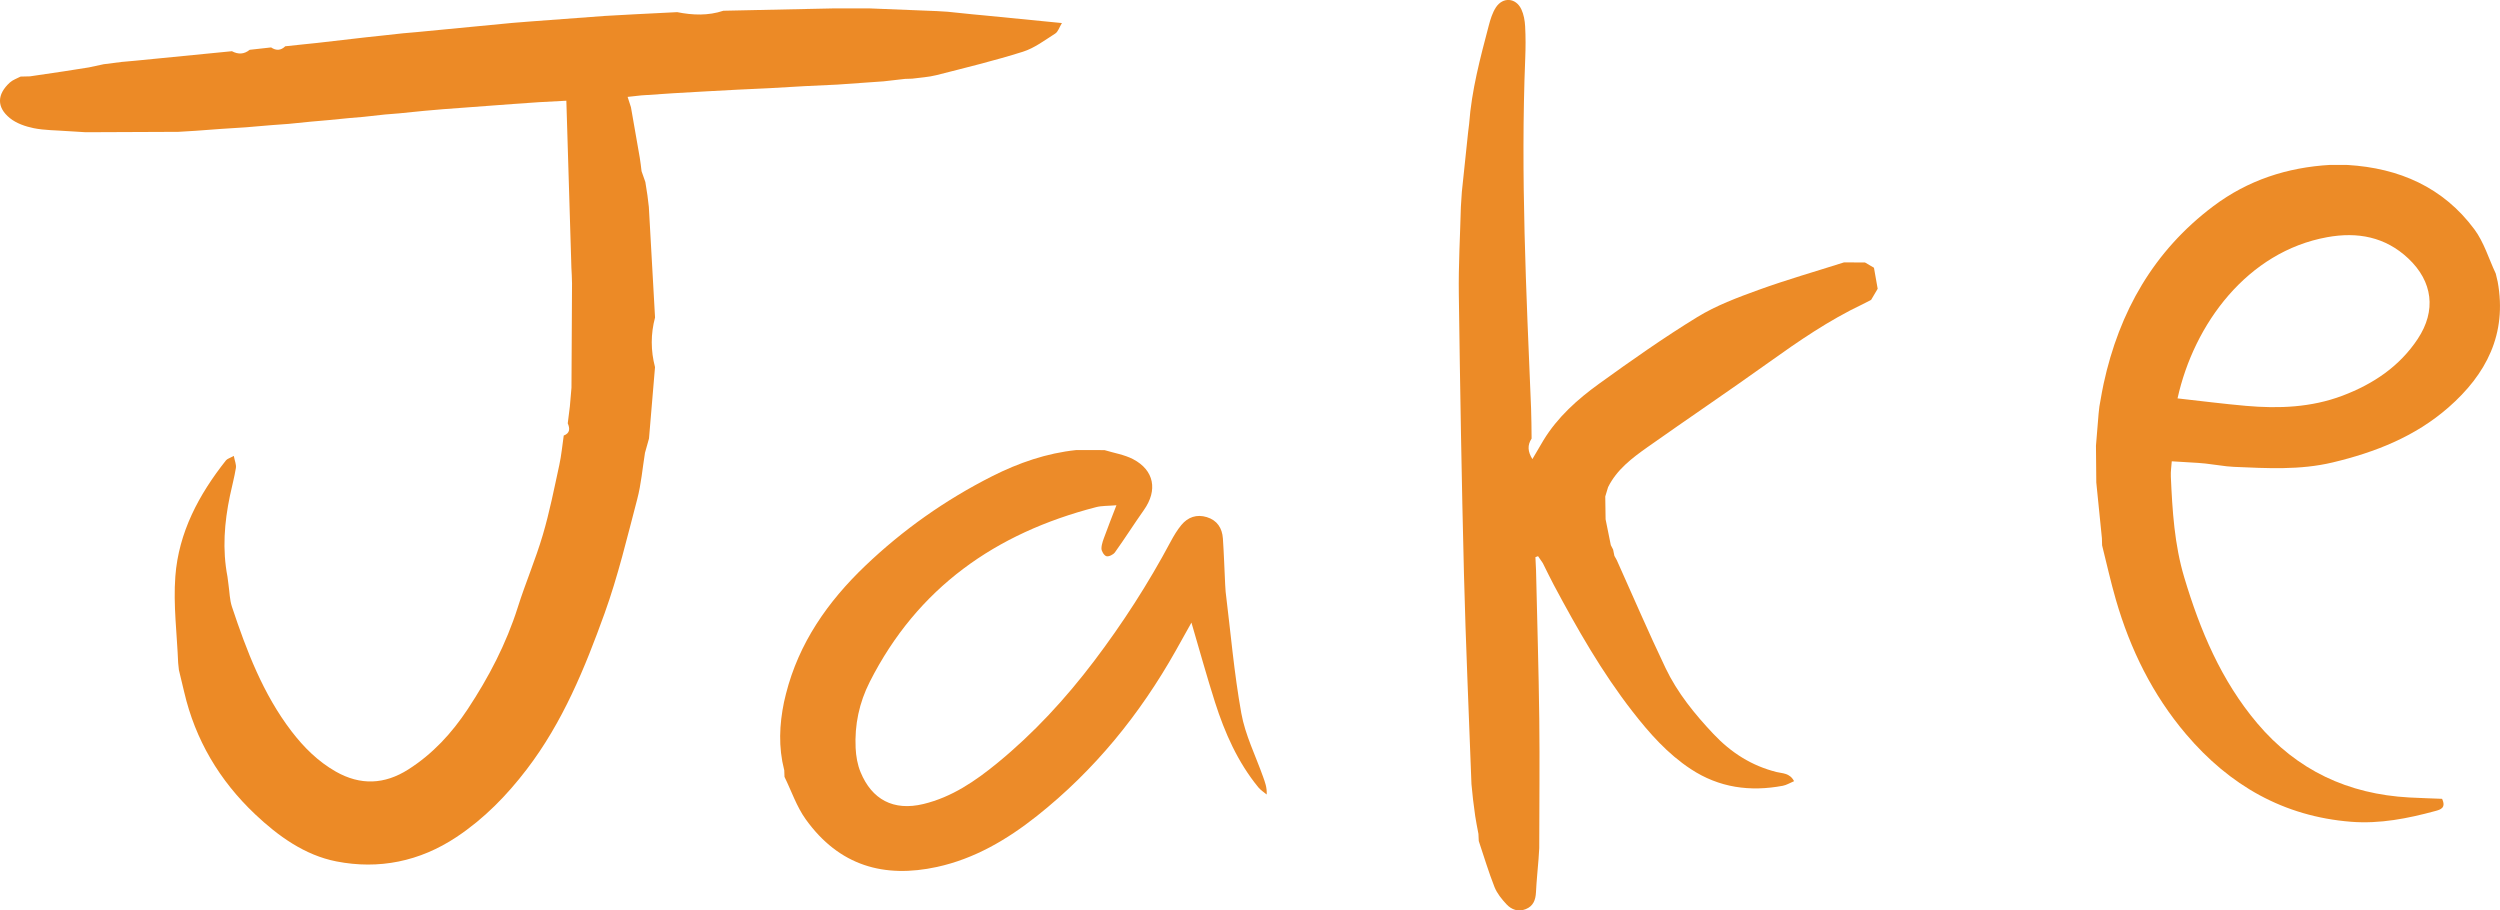 <?xml version="1.0" encoding="UTF-8"?>
<svg id="Layer_2" data-name="Layer 2" xmlns="http://www.w3.org/2000/svg" viewBox="0 0 765.59 278.81">
  <defs>
    <style>
      .cls-1 {
        fill: #ec8b27;
      }

      .cls-2 {
        fill: #ec8b29;
      }

      .cls-3 {
        fill: #ec8a26;
      }
    </style>
  </defs>
  <g id="Layer_1_Image" data-name="Layer 1 Image">
    <path class="cls-3" d="m20.56,40.15c-3.42-.27-6.9-.23-10.24-.9-2.55-.52-5.3-1.47-7.28-3.07-4.13-3.34-3.98-7.3-.02-10.91.9-.82,2.17-1.23,3.28-1.82.96-.02,1.91-.04,2.87-.07,3.43-.51,6.86-1,10.29-1.52,2.59-.39,5.17-.81,7.76-1.22,1.51-.32,3.01-.65,4.52-.97,1.83-.23,3.66-.46,5.48-.7,1.44-.13,2.89-.26,4.33-.39,9.83-.97,19.66-1.93,29.48-2.9,1.9,1.02,3.72.97,5.43-.43,2.19-.24,4.38-.49,6.56-.73,1.54,1.04,2.99.97,4.34-.35,1.69-.18,3.38-.36,5.07-.54,1.58-.16,3.16-.33,4.74-.49,5-.58,10.01-1.16,15.01-1.73,1.54-.16,3.08-.32,4.62-.49,2.19-.24,4.38-.48,6.57-.72,1.45-.13,2.9-.25,4.35-.38,9.7-.93,19.41-1.87,29.11-2.8,1.93-.15,3.87-.31,5.8-.46,7.52-.56,15.05-1.12,22.57-1.68,3.02-.17,6.04-.33,9.06-.5,4.37-.22,8.74-.44,13.11-.66,4.75.94,9.48,1.13,14.16-.43,11.28-.24,22.56-.48,33.84-.72,3.62,0,7.24,0,10.86,0,6.92.28,13.83.55,20.75.83,1.09.07,2.17.14,3.26.2,2.55.26,5.1.53,7.65.79,1.18.11,2.36.22,3.54.33,7.7.76,15.39,1.52,23.77,2.34-.82,1.34-1.18,2.66-2.04,3.21-3.2,2.03-6.36,4.45-9.9,5.57-8.73,2.75-17.65,4.92-26.52,7.18-2.4.61-4.93.73-7.4,1.07-.73.02-1.45.05-2.18.07-2.19.25-4.38.5-6.56.75-1.81.13-3.62.26-5.44.38-2.92.21-5.84.41-8.76.62-3.26.15-6.53.31-9.79.46-3.65.21-7.29.42-10.94.63-3.26.15-6.53.31-9.79.46-3.17.17-6.33.34-9.5.51-3.38.19-6.76.39-10.14.58-3.28.22-6.56.44-9.85.66-1.4.15-2.79.3-4.19.46.34,1.05.68,2.11,1.02,3.16.9,5.15,1.82,10.29,2.7,15.44.24,1.38.37,2.77.55,4.16.39,1.1.77,2.2,1.16,3.3.22,1.37.43,2.73.64,4.1.14,1.18.28,2.36.43,3.54.63,11.29,1.26,22.57,1.9,33.86-1.35,5.07-1.33,10.13-.01,15.2-.61,7.28-1.23,14.56-1.84,21.85-.41,1.46-.82,2.92-1.23,4.38-.77,4.74-1.16,9.59-2.38,14.21-3.08,11.72-5.89,23.58-9.99,34.95-6.06,16.81-12.83,33.39-23.86,47.8-6.12,8-13.04,15.09-21.46,20.69-11.28,7.51-23.82,10.04-36.83,7.48-9.64-1.89-17.78-7.72-24.92-14.48-10.88-10.31-18.27-22.74-21.68-37.42-.52-2.24-1.07-4.47-1.61-6.71-.08-.73-.16-1.45-.23-2.18-.35-8.84-1.52-17.75-.86-26.52,1.01-13.43,7.2-25.03,15.5-35.5.4-.5,1.18-.69,2.4-1.37.29,1.54.81,2.68.64,3.71-.46,2.85-1.23,5.65-1.82,8.49-1.72,8.21-2.36,16.46-.76,24.78.1.8.21,1.6.31,2.4.34,2.29.35,4.68,1.07,6.84,4.48,13.44,9.49,26.66,18.21,38.08,3.78,4.94,8.14,9.28,13.61,12.39,7.51,4.26,14.89,3.96,22.15-.65,7.5-4.76,13.38-11.16,18.23-18.5,6.42-9.72,11.78-19.97,15.32-31.15,2.36-7.47,5.47-14.71,7.68-22.22,2.07-7.01,3.48-14.21,5.04-21.37.65-2.97.92-6.02,1.36-9.03,1.95-.74,1.92-2.14,1.23-3.75.22-1.73.43-3.46.65-5.19.16-1.9.33-3.81.49-5.71.06-10.66.13-21.32.17-31.98,0-1.62-.13-3.25-.2-4.87-.02-.72-.04-1.44-.06-2.15-.49-16.06-.97-32.12-1.48-48.89-3.18.17-5.79.31-8.4.45-2.63.18-5.26.37-7.88.55-7.17.53-14.33,1.07-21.5,1.6-1.93.17-3.86.33-5.78.5-2.55.26-5.1.51-7.65.77-1.45.12-2.9.23-4.35.35-2.19.24-4.38.48-6.56.72-1.45.12-2.9.25-4.35.37-2.07.2-4.14.41-6.21.61-1.93.17-3.86.34-5.79.51-2.19.22-4.38.44-6.57.66-1.81.13-3.62.27-5.43.4-2.55.22-5.11.43-7.66.65-2.54.16-5.07.32-7.61.49-2.56.19-5.11.38-7.67.57-1.81.11-3.61.22-5.42.33-9.46.04-18.91.08-28.37.12-1.91-.12-3.81-.24-5.72-.35Z"/>
    <path class="cls-1" d="m491.59,152.05c.03,2.33.07,4.65.1,6.98.17.84.34,1.68.51,2.52.36,1.8.73,3.59,1.09,5.39.23.45.47.9.7,1.35.13.64.26,1.28.39,1.92.25.44.49.89.74,1.33,4.95,11.02,9.72,22.14,14.93,33.04,3.62,7.58,8.91,14.08,14.68,20.2,5.39,5.71,11.66,9.72,19.31,11.64,1.78.45,4.04.25,5.37,2.8-1.28.54-2.32,1.2-3.45,1.41-10.04,1.88-19.49.61-28.2-5.13-7.1-4.68-12.62-10.93-17.77-17.54-9.42-12.09-16.96-25.35-24.16-38.83-1.17-2.2-2.24-4.45-3.36-6.68-.49-.71-.97-1.42-1.46-2.13-.27.1-.54.2-.81.3.06,1.35.13,2.7.19,4.05.34,15.17.81,30.34.99,45.51.16,13.18,0,26.37-.01,39.56-.07,1.09-.14,2.19-.21,3.28-.27,3.41-.62,6.81-.79,10.22-.12,2.36-.82,4.24-3.14,5.17-2.31.92-4.37.15-5.9-1.5-1.45-1.56-2.89-3.33-3.66-5.27-1.82-4.61-3.24-9.38-4.82-14.09-.03-.73-.06-1.45-.1-2.18-.19-.98-.38-1.96-.56-2.95-.14-.84-.29-1.67-.43-2.51-.22-1.71-.45-3.41-.67-5.12-.16-1.57-.32-3.13-.48-4.7-.78-21.38-1.75-42.75-2.29-64.14-.72-28.64-1.19-57.29-1.58-85.94-.12-8.88.4-17.76.63-26.65.1-1.54.2-3.09.3-4.63.64-6.09,1.28-12.19,1.92-18.28.1-.84.2-1.68.31-2.52.75-10.29,3.41-20.21,6.02-30.13.5-1.91,1.11-3.9,2.17-5.53,2.15-3.28,6.12-2.98,7.79.56.75,1.59,1.08,3.47,1.17,5.24.18,3.26.16,6.53.03,9.8-1.44,35.77.31,71.48,1.79,107.19.13,3.08.11,6.17.16,9.25-1.35,2.05-1.17,3.99.24,6.28,1.29-2.2,2.34-3.97,3.38-5.75,4.33-7.1,10.42-12.55,17.03-17.32,9.83-7.09,19.75-14.09,30.08-20.42,5.79-3.55,12.35-6,18.78-8.33,8.61-3.12,17.43-5.64,26.16-8.42,2.14.01,4.28.02,6.43.03.91.54,1.83,1.08,2.74,1.61.38,2.15.76,4.29,1.14,6.44-.67,1.13-1.34,2.27-2.01,3.4-.84.43-1.69.87-2.53,1.3-10.35,4.9-19.72,11.35-29,17.99-12.22,8.74-24.68,17.14-36.95,25.81-4.72,3.34-9.39,6.85-12.07,12.25-.29.95-.57,1.9-.86,2.84Z"/>
    <path class="cls-2" d="m240.13,235.74c-1.76-6.91-1.47-13.82-.04-20.73.2-.84.4-1.68.6-2.52,3.94-15.62,12.84-28.29,24.25-39.19,11.57-11.06,24.59-20.24,38.91-27.47,8.12-4.1,16.65-7.05,25.77-8.01,2.87,0,5.75.01,8.62.02,2.93.9,6.07,1.38,8.74,2.77,6.49,3.39,7.6,9.51,3.33,15.56-3.02,4.28-5.83,8.72-8.88,12.98-.51.71-1.9,1.39-2.62,1.18-.71-.21-1.54-1.58-1.51-2.41.04-1.4.64-2.81,1.14-4.16.98-2.71,2.05-5.39,3.45-9.03-2.57.22-4.5.12-6.28.59-30.71,7.94-54.65,24.65-69.26,53.49-3.25,6.41-4.66,13.16-4.33,20.26.12,2.5.57,5.12,1.52,7.41,3.44,8.33,10.03,11.97,19.25,9.74,8.7-2.1,15.88-7.02,22.66-12.57,11.16-9.14,20.87-19.69,29.57-31.17,8.79-11.6,16.65-23.81,23.51-36.67.93-1.75,1.98-3.49,3.23-5.01,2.02-2.45,4.71-3.38,7.82-2.43,3.16.97,4.69,3.36,4.91,6.52.32,4.71.47,9.43.7,14.15.05.72.09,1.44.14,2.16,1.53,12.42,2.59,24.92,4.8,37.21,1.2,6.68,4.37,13,6.67,19.48.58,1.64,1.23,3.26,1.1,5.42-.86-.72-1.85-1.34-2.55-2.19-6.31-7.71-10.27-16.67-13.27-26.05-2.49-7.8-4.66-15.69-7.22-24.4-1.86,3.33-3.33,5.98-4.82,8.62-10.99,19.52-24.87,36.61-42.48,50.58-9.17,7.27-19.15,13.13-30.65,15.63-16.09,3.5-29.92-.27-40.2-14.64-2.77-3.87-4.34-8.61-6.47-12.95-.03-.72-.05-1.44-.08-2.16Z"/>
    <path class="cls-1" d="m764.88,86.28c-.2-.83-.39-1.67-.59-2.5-2.14-4.55-3.61-9.61-6.56-13.57-9.56-12.87-23-18.73-38.78-19.69-1.79,0-3.58-.01-5.37-.02-13.14.75-25.2,4.68-35.77,12.63-18.28,13.74-28.82,32.31-33.61,54.41-.17.85-.34,1.7-.51,2.56-.26,1.46-.52,2.92-.78,4.38-.08.72-.16,1.44-.24,2.16-.27,3.28-.54,6.56-.81,9.85.03,3.76.07,7.51.1,11.27.57,5.69,1.14,11.38,1.72,17.07.02.73.04,1.45.06,2.18,1.4,5.57,2.63,11.18,4.23,16.69,4.39,15.15,11.22,29.06,21.49,41.15,13.28,15.63,29.83,25.18,50.54,26.81,8.81.69,17.36-1.01,25.8-3.3,1.54-.42,3.36-.93,2.05-3.73-3.21-.13-6.63-.23-10.04-.41-18.71-1.02-34.38-8.3-46.56-22.72-11.06-13.09-17.52-28.51-22.36-44.69-3-10.02-3.64-20.41-4.1-30.8-.08-1.68.2-3.38.28-4.74,3.18.19,5.65.34,8.11.49.73.06,1.45.12,2.18.19,2.18.28,4.37.57,6.55.85.73.06,1.45.11,2.18.17,10.12.43,20.23,1.04,30.24-1.35,13.01-3.1,25.22-7.9,35.42-16.8,11.67-10.19,18.05-22.56,15.13-38.54Zm-24.46,17.48c-5.62,8.49-13.67,13.86-23.08,17.42-9.59,3.62-19.51,3.99-29.53,3.11-6.85-.6-13.68-1.48-20.97-2.29,5.04-22.81,21.37-44.94,45.85-49.37,9.26-1.68,17.76-.12,24.81,6.51,7.53,7.08,8.61,16.01,2.92,24.61Z"/>
  </g>
</svg>